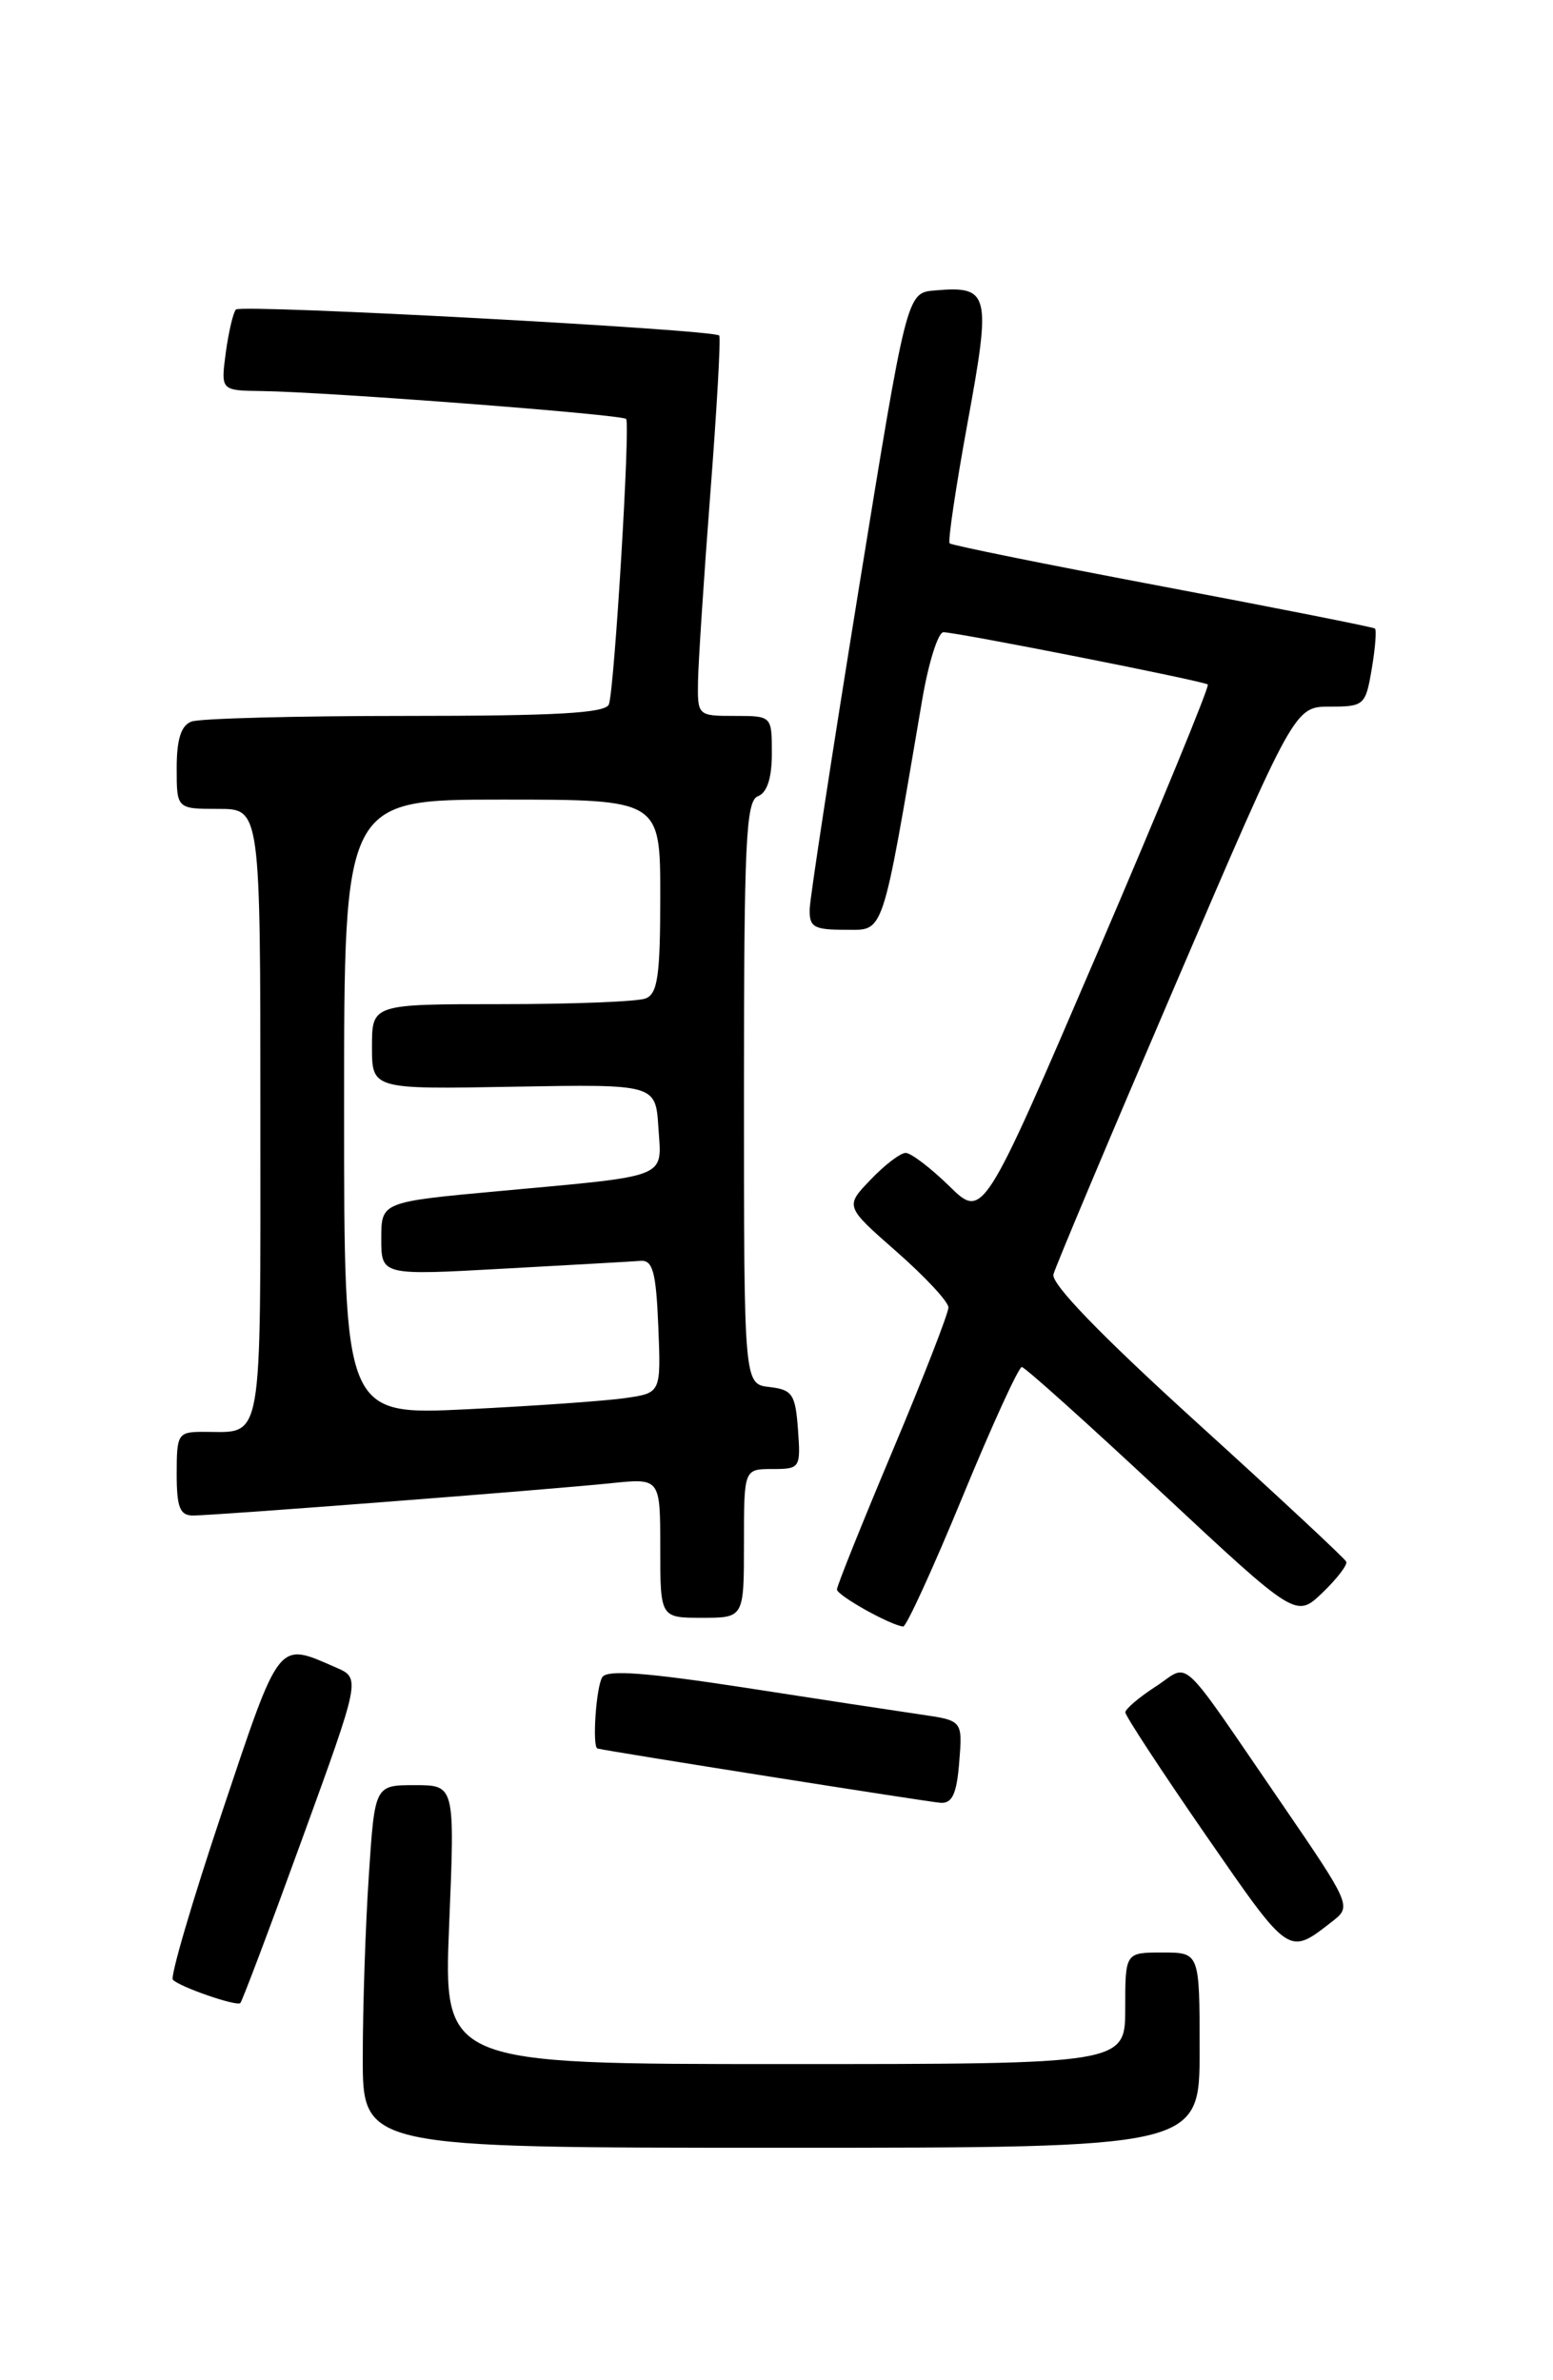 <?xml version="1.0" encoding="UTF-8" standalone="no"?>
<!DOCTYPE svg PUBLIC "-//W3C//DTD SVG 1.1//EN" "http://www.w3.org/Graphics/SVG/1.1/DTD/svg11.dtd" >
<svg xmlns="http://www.w3.org/2000/svg" xmlns:xlink="http://www.w3.org/1999/xlink" version="1.1" viewBox="0 0 167 256">
 <g >
 <path fill="currentColor"
d=" M 129.00 220.50 C 129.00 210.00 129.00 210.00 125.00 210.00 C 121.00 210.00 121.00 210.00 121.00 216.00 C 121.00 222.00 121.00 222.00 84.34 222.00 C 47.69 222.00 47.69 222.00 48.30 207.00 C 48.92 192.00 48.92 192.00 44.61 192.00 C 40.30 192.00 40.30 192.00 39.66 201.75 C 39.30 207.11 39.01 215.89 39.01 221.25 C 39.00 231.00 39.00 231.00 84.00 231.00 C 129.00 231.00 129.00 231.00 129.00 220.50 Z  M 32.48 197.82 C 38.78 180.50 38.78 180.50 36.14 179.35 C 29.80 176.59 30.18 176.10 23.87 194.93 C 20.66 204.52 18.28 212.62 18.59 212.93 C 19.34 213.71 25.42 215.81 25.84 215.44 C 26.03 215.28 29.02 207.35 32.48 197.82 Z  M 143.44 206.52 C 145.31 205.05 145.12 204.63 138.01 194.25 C 126.44 177.38 128.09 178.93 124.28 181.39 C 122.49 182.55 121.02 183.80 121.01 184.17 C 121.01 184.54 124.90 190.48 129.66 197.37 C 138.82 210.60 138.49 210.38 143.44 206.52 Z  M 103.15 189.52 C 103.51 185.05 103.51 185.05 99.01 184.40 C 96.53 184.04 87.97 182.74 80.00 181.50 C 69.52 179.89 65.30 179.57 64.77 180.38 C 64.10 181.40 63.66 187.92 64.25 188.06 C 65.57 188.39 99.91 193.82 101.15 193.90 C 102.40 193.98 102.88 192.93 103.15 189.52 Z  M 103.50 161.00 C 106.67 153.30 109.54 147.02 109.88 147.03 C 110.22 147.05 116.99 153.13 124.93 160.55 C 139.37 174.02 139.37 174.02 142.20 171.31 C 143.76 169.82 144.91 168.31 144.77 167.97 C 144.62 167.62 137.38 160.88 128.68 152.98 C 118.39 143.63 113.01 138.07 113.28 137.06 C 113.51 136.20 119.44 122.11 126.46 105.75 C 139.22 76.00 139.22 76.00 143.02 76.00 C 146.69 76.00 146.85 75.86 147.51 71.93 C 147.89 69.70 148.04 67.74 147.85 67.60 C 147.66 67.45 137.38 65.41 125.00 63.07 C 112.62 60.73 102.33 58.65 102.12 58.44 C 101.91 58.24 102.78 52.39 104.05 45.45 C 106.61 31.49 106.42 30.73 100.50 31.24 C 97.51 31.50 97.51 31.50 92.32 63.50 C 89.47 81.10 87.11 96.51 87.07 97.75 C 87.01 99.71 87.50 100.00 90.87 100.00 C 95.14 100.00 94.75 101.18 99.17 75.25 C 99.85 71.26 100.88 68.00 101.45 68.00 C 102.91 68.00 129.41 73.24 129.88 73.62 C 130.09 73.79 124.74 86.80 117.99 102.53 C 105.71 131.13 105.71 131.13 102.07 127.56 C 100.06 125.60 97.96 124.00 97.39 124.00 C 96.83 124.00 95.13 125.29 93.62 126.88 C 90.86 129.75 90.86 129.75 96.42 134.63 C 99.47 137.31 101.98 140.00 101.99 140.62 C 101.99 141.23 99.30 148.16 96.00 156.00 C 92.70 163.84 90.00 170.57 90.00 170.95 C 90.00 171.59 95.72 174.79 97.12 174.94 C 97.46 174.97 100.33 168.70 103.50 161.00 Z  M 80.00 166.00 C 80.00 158.00 80.00 158.00 83.06 158.00 C 86.04 158.00 86.11 157.89 85.81 153.75 C 85.53 149.95 85.21 149.47 82.75 149.18 C 80.00 148.87 80.00 148.87 80.00 117.54 C 80.00 90.62 80.21 86.13 81.50 85.64 C 82.49 85.26 83.00 83.69 83.00 81.03 C 83.00 77.00 83.00 77.00 79.00 77.00 C 75.03 77.00 75.00 76.97 75.06 73.25 C 75.10 71.19 75.69 62.08 76.39 53.00 C 77.09 43.92 77.52 36.32 77.34 36.09 C 76.82 35.44 25.97 32.70 25.37 33.29 C 25.08 33.59 24.59 35.67 24.28 37.92 C 23.74 42.00 23.74 42.00 28.12 42.06 C 35.17 42.15 66.92 44.58 67.33 45.06 C 67.79 45.59 66.08 73.97 65.48 75.75 C 65.16 76.70 59.88 77.00 43.61 77.00 C 31.82 77.00 21.45 77.27 20.58 77.61 C 19.47 78.03 19.00 79.52 19.00 82.61 C 19.00 87.00 19.00 87.00 23.50 87.00 C 28.00 87.00 28.00 87.00 28.00 119.89 C 28.00 156.00 28.36 154.00 21.92 154.00 C 19.13 154.00 19.00 154.19 19.00 158.50 C 19.00 162.13 19.34 163.00 20.76 163.00 C 23.06 163.00 58.95 160.23 65.75 159.52 C 71.00 158.98 71.00 158.98 71.00 166.49 C 71.00 174.00 71.00 174.00 75.50 174.00 C 80.00 174.00 80.00 174.00 80.00 166.00 Z  M 37.00 119.11 C 37.00 86.00 37.00 86.00 54.00 86.00 C 71.00 86.00 71.00 86.00 71.00 96.39 C 71.00 104.95 70.72 106.89 69.42 107.39 C 68.55 107.73 61.57 108.00 53.92 108.00 C 40.00 108.00 40.00 108.00 40.00 112.58 C 40.00 117.16 40.00 117.16 55.25 116.88 C 70.50 116.61 70.50 116.61 70.80 121.27 C 71.16 126.81 72.18 126.40 53.75 128.10 C 41.00 129.27 41.00 129.27 41.00 133.22 C 41.00 137.18 41.00 137.18 54.15 136.45 C 61.39 136.05 68.03 135.68 68.90 135.61 C 70.20 135.52 70.55 136.84 70.79 142.66 C 71.08 149.81 71.08 149.81 67.29 150.36 C 65.21 150.67 57.54 151.21 50.25 151.57 C 37.00 152.22 37.00 152.22 37.00 119.11 Z "/>
</g>
</svg>
